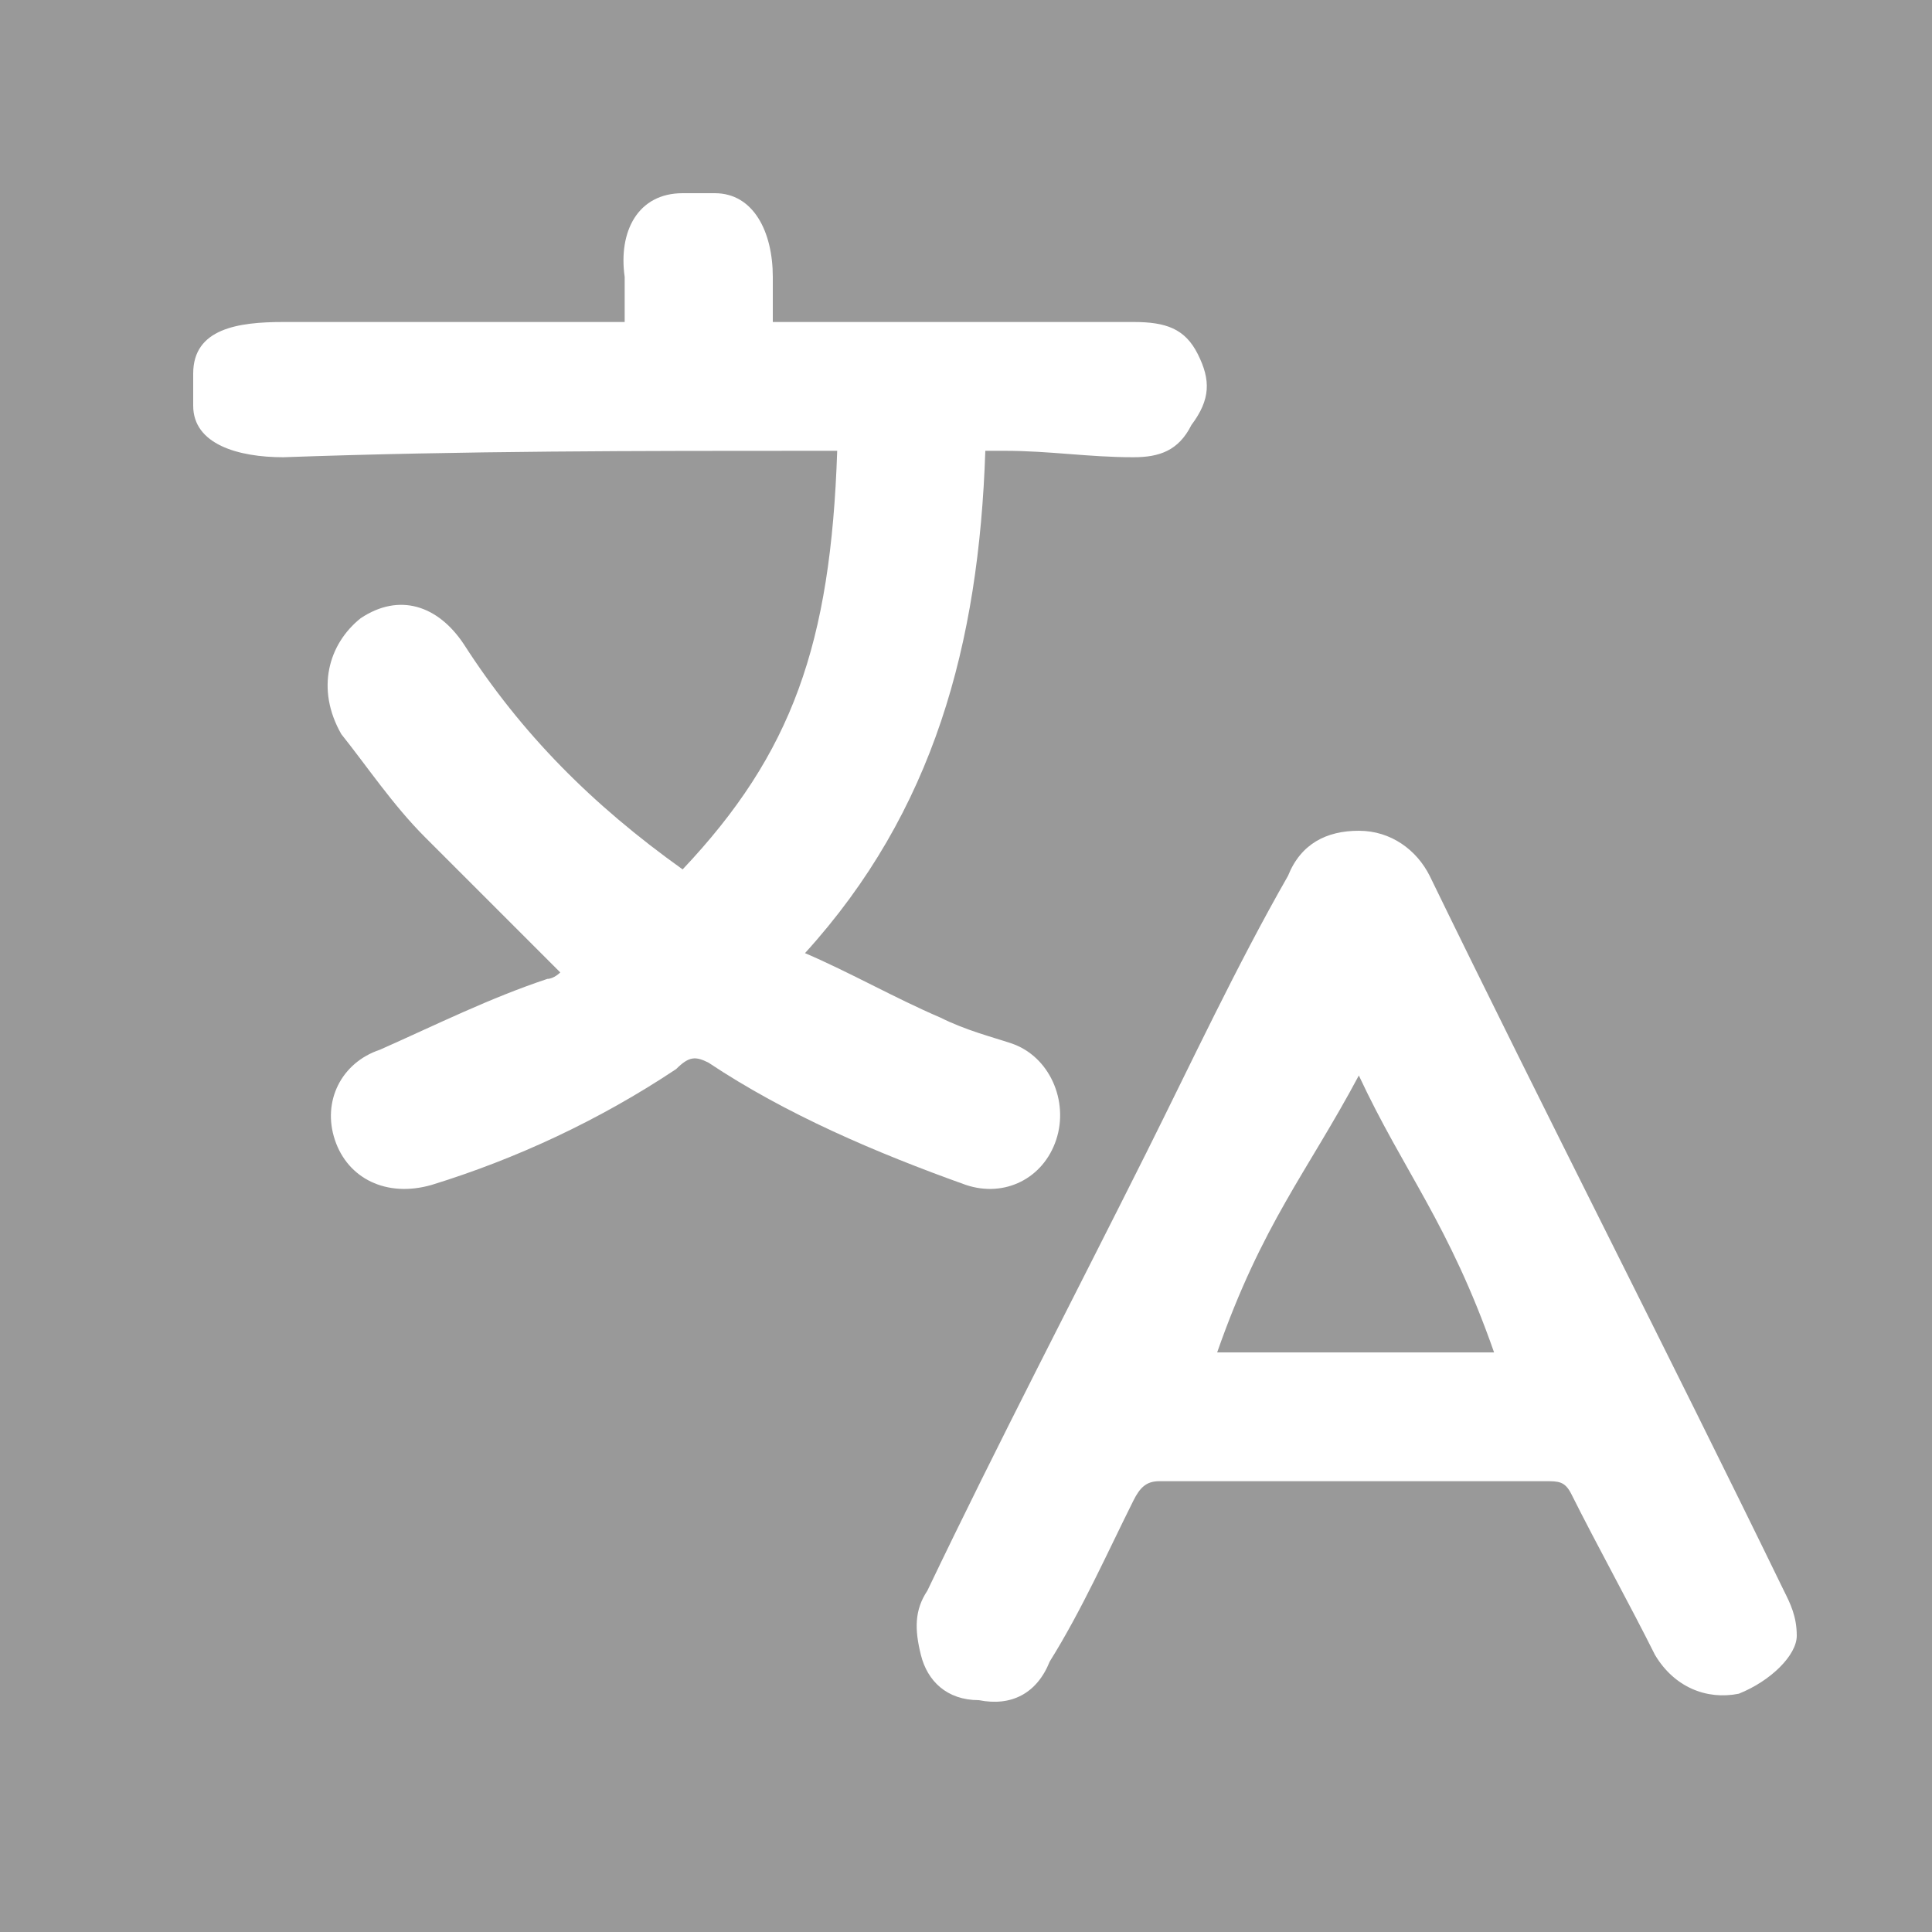<?xml version="1.0" encoding="utf-8"?>
<!-- Generator: Adobe Illustrator 21.0.0, SVG Export Plug-In . SVG Version: 6.00 Build 0)  -->
<svg version="1.1" id="Layer_1" xmlns="http://www.w3.org/2000/svg" xmlns:xlink="http://www.w3.org/1999/xlink" x="0px" y="0px"
	 viewBox="0 0 30 30" style="enable-background:new 0 0 30 30;" width="30" height="30" xml:space="preserve">
<style type="text/css">
	.st0{fill:#999999;}
</style>
<g>
	<path class="st0" d="M18.9,21c1.4,0,2.8,0,4.3,0c-0.7-2-1.4-2.8-2.1-4.3C20.3,18.2,19.6,19,18.9,21z"/>
	<path class="st0" d="M0,0v30h30V0H0z M10.5,16.6C9.3,17.4,8,18,6.7,18.4c-0.7,0.2-1.3-0.1-1.5-0.7c-0.2-0.6,0.1-1.2,0.7-1.4
		c0.9-0.4,1.7-0.8,2.6-1.1c0.1,0,0.2-0.1,0.2-0.1c-0.7-0.7-1.4-1.4-2.1-2.1c-0.5-0.5-0.9-1.1-1.3-1.6C4.9,10.7,5.1,10,5.6,9.6
		C6.2,9.2,6.8,9.4,7.2,10c0.9,1.4,2,2.5,3.4,3.5C12.3,11.7,12.9,10,13,7c-0.1,0-0.2,0-0.3,0C9.9,7,7.2,7,4.4,7.1
		C3.7,7.1,3,6.9,3,6.3c0-0.2,0-0.4,0-0.5c0-0.7,0.7-0.8,1.4-0.8C6.1,5,7.7,5,9.4,5c0.1,0,0.2,0,0.3,0c0,0,0-0.5,0-0.7
		C9.6,3.6,9.9,3,10.6,3c0.2,0,0.3,0,0.5,0C11.7,3,12,3.6,12,4.3c0,0.3,0,0.7,0,0.7c0.1,0,0.2,0,0.3,0c1.8,0,3.6,0,5.3,0
		c0.5,0,0.8,0.1,1,0.5c0.2,0.4,0.2,0.7-0.1,1.1C18.3,7,18,7.1,17.6,7.1c-0.7,0-1.3-0.1-2-0.1c-0.1,0-0.2,0-0.3,0
		c-0.1,3-0.8,5.6-2.8,7.8c0.7,0.3,1.4,0.7,2.1,1c0.4,0.2,0.8,0.3,1.1,0.4c0.6,0.2,0.9,0.9,0.7,1.5c-0.2,0.6-0.8,0.9-1.4,0.7
		c-1.4-0.5-2.8-1.1-4-1.9C10.8,16.4,10.7,16.4,10.5,16.6z M27,26.3c-0.5,0.1-1-0.1-1.3-0.6c-0.4-0.8-0.9-1.7-1.3-2.5
		c-0.1-0.2-0.2-0.2-0.4-0.2c-2,0-4,0-6,0c-0.2,0-0.3,0.1-0.4,0.3c-0.4,0.8-0.8,1.7-1.3,2.5c-0.2,0.5-0.6,0.7-1.1,0.6
		c-0.5,0-0.8-0.3-0.9-0.7c-0.1-0.4-0.1-0.7,0.1-1c1.1-2.3,2.3-4.6,3.4-6.8c0.7-1.4,1.4-2.9,2.2-4.3c0.2-0.5,0.6-0.7,1.1-0.7
		c0.5,0,0.9,0.3,1.1,0.7c1.8,3.7,3.7,7.4,5.5,11.1c0.1,0.2,0.2,0.4,0.2,0.7C27.9,25.7,27.5,26.1,27,26.3z"/>
</g>
</svg>

